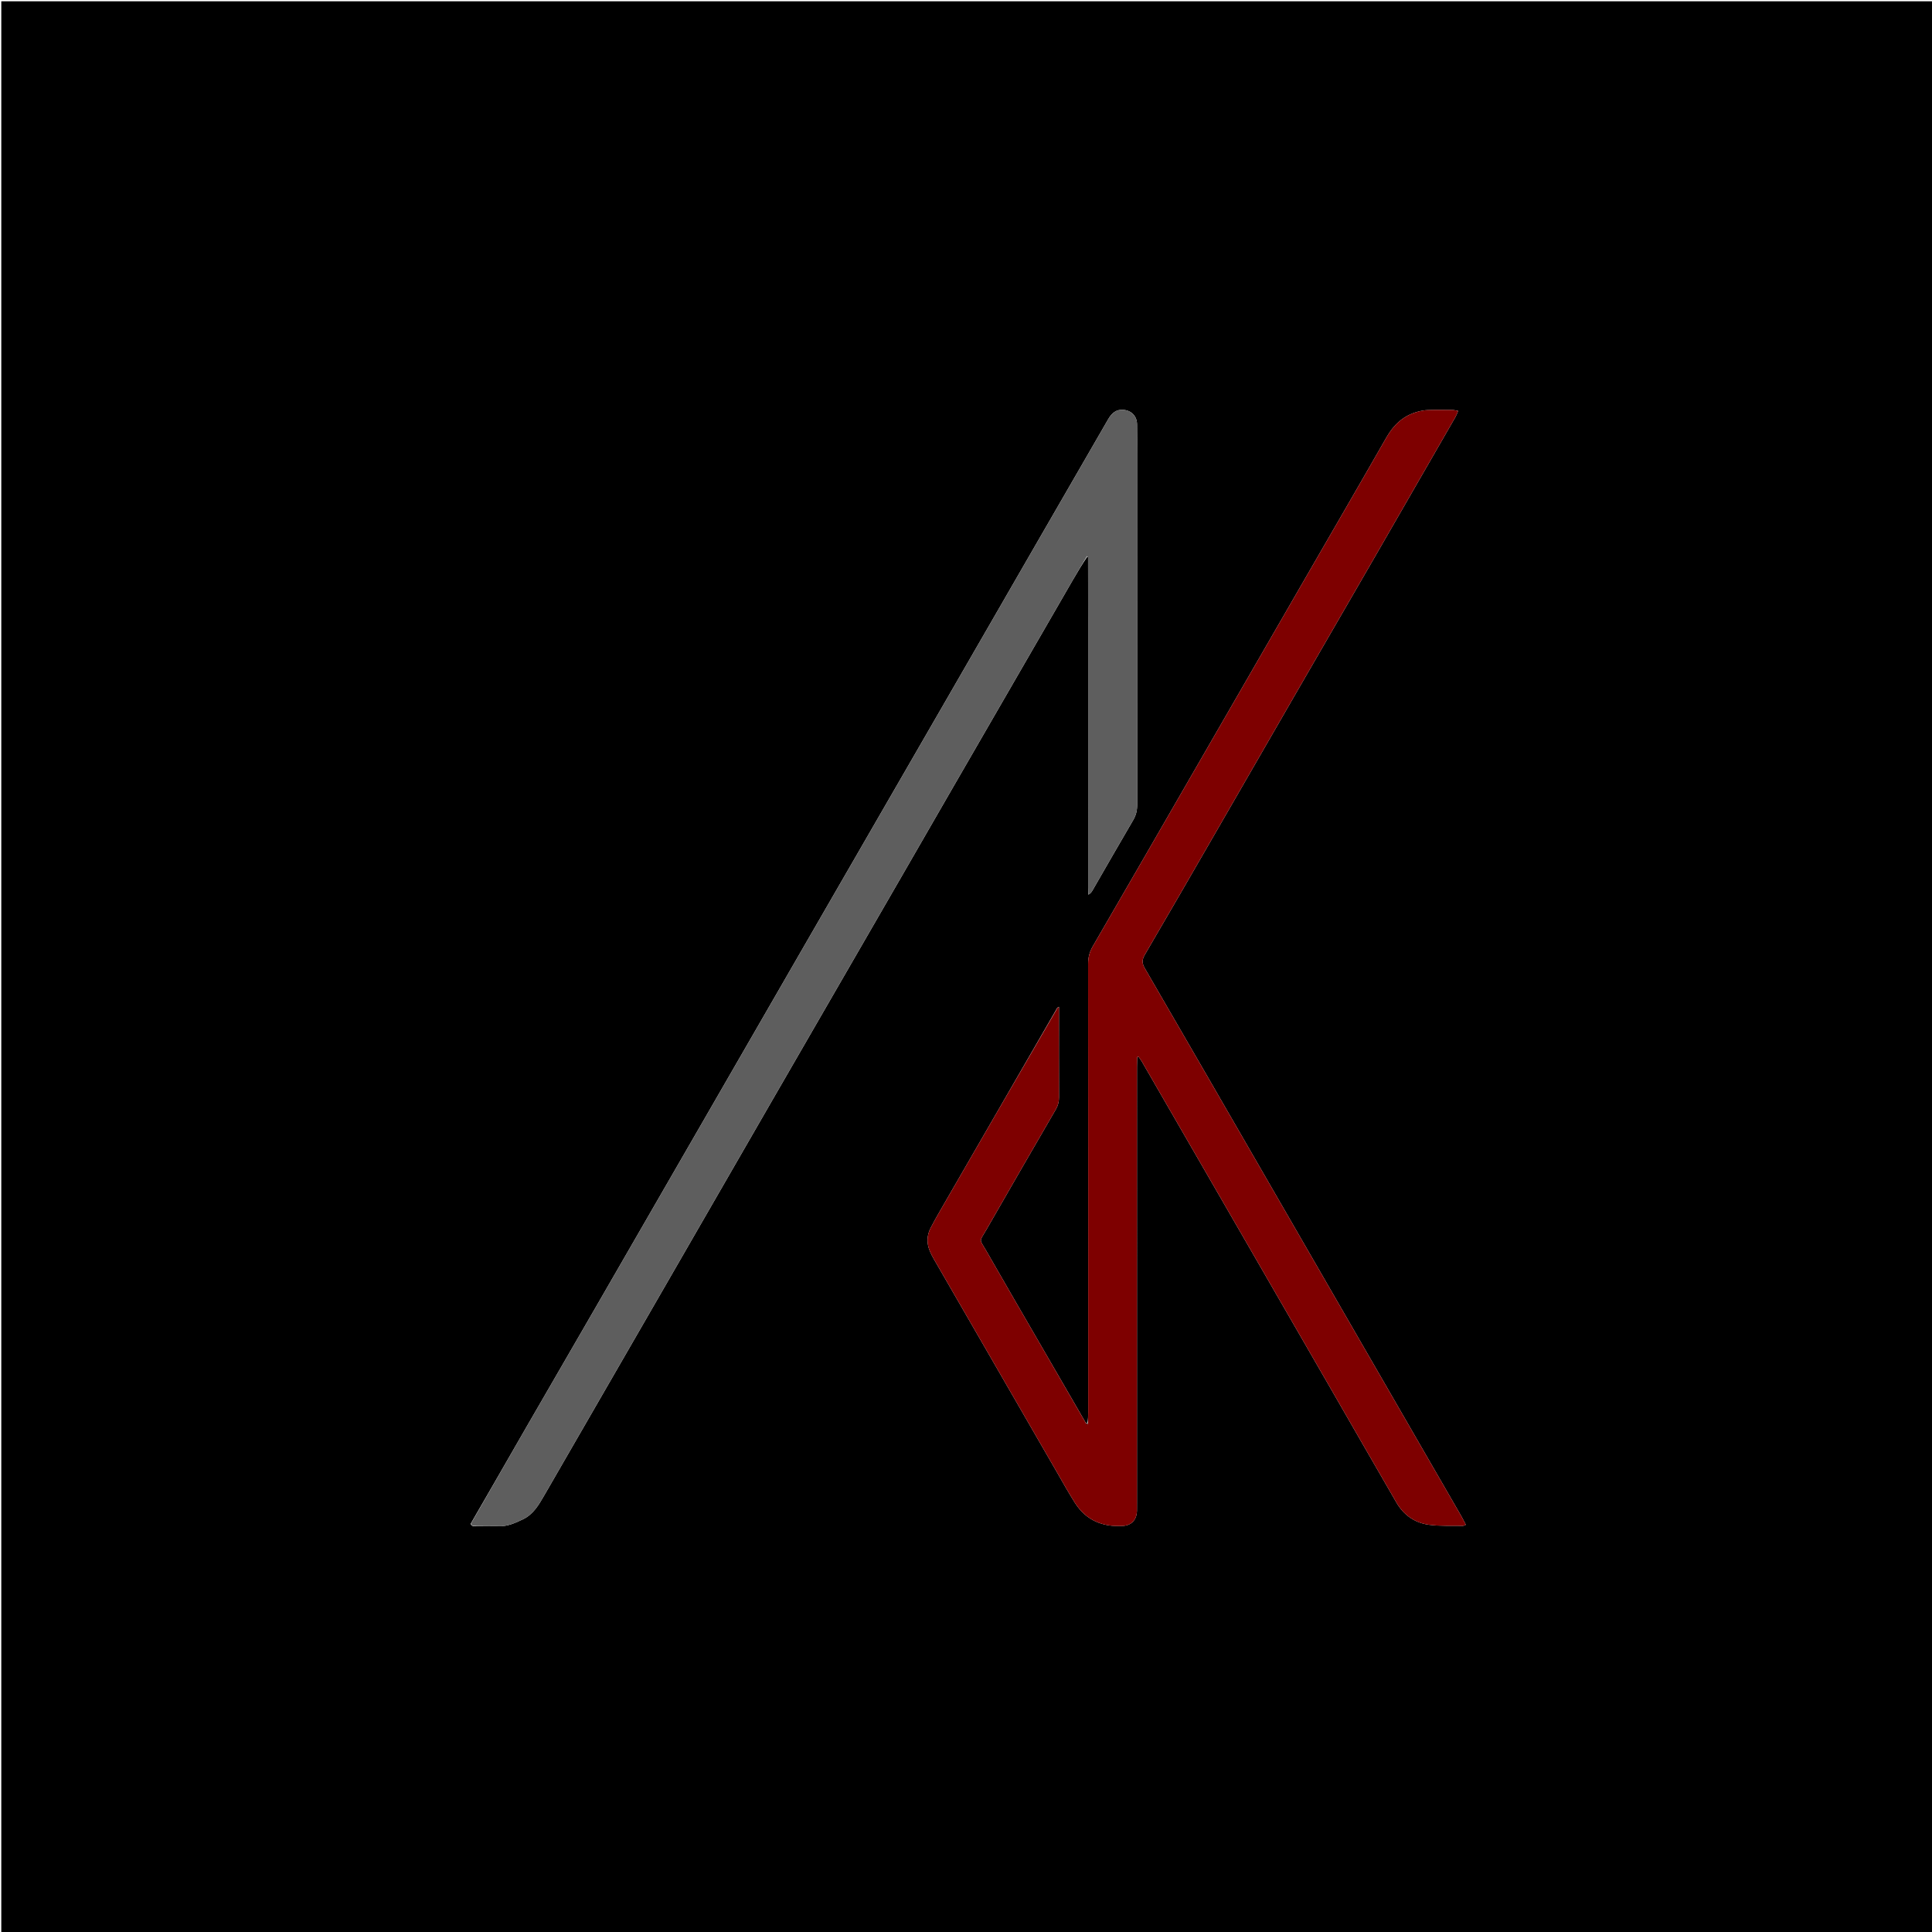 <svg version="1.1" id="Layer_1" xmlns="http://www.w3.org/2000/svg" xmlns:xlink="http://www.w3.org/1999/xlink" x="0px" y="0px"
	 width="100%" viewBox="0 0 3000 3000" enable-background="new 0 0 3000 3000" xml:space="preserve">
<path fill="#000000" opacity="1" stroke="none" 
	d="
M1388,3002 
	C925.333,3002 463.667,3002 2,3002 
	C2,2002 2,1002.001 2,2.001 
	C1002,2 2001.999,2 3001.999,2 
	C3002,1001.999 3002,2001.999 3002,3001.999 
	C2464.333,3002 1926.667,3002 1388,3002 
M1688.528,864.058 
	C1688.528,864.058 1689.39,864.2 1689.565,866.042 
	C1689.595,898.369 1689.649,930.697 1689.651,963.024 
	C1689.661,1101.333 1689.653,1239.643 1689.672,1377.952 
	C1689.672,1381.725 1689.906,1385.498 1690.032,1389.271 
	C1693.237,1387.357 1694.868,1385.347 1696.147,1383.134 
	C1717.314,1346.514 1738.281,1309.778 1759.696,1273.304 
	C1764.111,1265.784 1765.804,1258.309 1765.797,1249.684 
	C1765.64,1068.382 1765.683,887.08 1765.685,705.779 
	C1765.685,690.115 1765.856,674.448 1765.596,658.788 
	C1765.387,646.201 1756.973,637.511 1744.517,636.403 
	C1732.921,635.372 1726.055,641.876 1720.709,651.145 
	C1687.271,709.135 1653.733,767.067 1620.273,825.044 
	C1569.167,913.594 1518.118,1002.178 1467.01,1090.726 
	C1393.591,1217.927 1320.122,1345.099 1246.709,1472.303 
	C1195.607,1560.849 1144.571,1649.433 1093.487,1737.989 
	C1036.74,1836.36 979.997,1934.734 923.201,2033.077 
	C887.725,2094.505 852.089,2155.84 816.648,2217.288 
	C788.198,2266.615 759.933,2316.048 730.81,2366.215 
	C731.27,2367.295 731.729,2368.375 734.035,2369.6 
	C747.368,2369.624 760.728,2369.121 774.025,2369.816 
	C787.94,2370.544 799.816,2364.937 811.726,2359.337 
	C827.94,2351.714 836.496,2336.934 844.98,2322.247 
	C899.794,2227.354 954.61,2132.462 1009.382,2037.545 
	C1072.311,1928.493 1135.159,1819.395 1198.11,1710.356 
	C1264.716,1594.987 1331.415,1479.672 1398.05,1364.319 
	C1426.028,1315.887 1453.919,1267.404 1481.899,1218.973 
	C1543.215,1112.835 1604.549,1006.707 1665.914,900.597 
	C1673.055,888.248 1680.435,876.037 1688.528,864.058 
M1641.529,1565.302 
	C1580.886,1670.321 1520.231,1775.332 1459.619,1880.369 
	C1454.626,1889.022 1449.733,1897.744 1445.137,1906.612 
	C1438.746,1918.945 1438.737,1931.568 1444.473,1944.171 
	C1446.127,1947.806 1447.915,1951.399 1449.911,1954.856 
	C1513.364,2064.777 1576.839,2174.686 1640.344,2284.577 
	C1649.845,2301.017 1659.036,2317.662 1669.207,2333.681 
	C1686.434,2360.817 1712.219,2371.365 1743.518,2369.434 
	C1757.345,2368.581 1765.098,2359.717 1765.448,2345.846 
	C1765.565,2341.183 1765.496,2336.514 1765.496,2331.848 
	C1765.494,2106.544 1765.489,1881.239 1765.5,1655.935 
	C1765.5,1651.095 1765.696,1646.256 1765.801,1641.416 
	C1766.48,1641.231 1767.16,1641.046 1767.839,1640.861 
	C1769.467,1643.149 1771.294,1645.32 1772.693,1647.739 
	C1825.71,1739.452 1878.693,1831.184 1931.669,1922.921 
	C1975.314,1998.502 2018.966,2074.079 2062.572,2149.682 
	C2097.856,2210.856 2132.962,2272.134 2168.393,2333.222 
	C2179.566,2352.486 2196.812,2364.633 2218.613,2367.625 
	C2235.968,2370.007 2253.792,2368.985 2271.41,2369.37 
	C2272.588,2369.395 2273.785,2368.535 2276.177,2367.632 
	C2273.491,2362.554 2271.216,2357.903 2268.634,2353.429 
	C2224.5,2276.957 2180.316,2200.513 2136.167,2124.048 
	C2083.188,2032.29 2030.244,1940.513 1977.265,1848.755 
	C1910.792,1733.626 1844.378,1618.463 1777.635,1503.49 
	C1773.196,1495.845 1773.1,1490.317 1777.568,1482.683 
	C1813.744,1420.871 1849.515,1358.821 1885.328,1296.797 
	C1926.805,1224.963 1968.157,1153.056 2009.643,1081.227 
	C2050.63,1010.265 2091.768,939.39 2132.746,868.423 
	C2175.221,794.862 2217.592,721.241 2259.958,647.618 
	C2261.521,644.902 2262.552,641.881 2264.262,638.032 
	C2260.343,637.388 2257.82,636.636 2255.291,636.614 
	C2242.627,636.505 2229.952,636.307 2217.301,636.731 
	C2211.706,636.918 2206.019,638.015 2200.611,639.541 
	C2178.879,645.669 2164.009,659.693 2152.861,679.209 
	C2108.907,756.161 2064.373,832.781 2020.077,909.538 
	C1967.622,1000.435 1915.194,1091.347 1862.751,1182.251 
	C1807.477,1278.062 1752.289,1373.921 1696.773,1469.591 
	C1691.699,1478.336 1689.618,1486.963 1689.625,1496.955 
	C1689.796,1728.926 1689.758,1960.896 1689.746,2192.866 
	C1689.745,2198.53 1689.583,2204.193 1688.447,2209.836 
	C1687.748,2209.853 1687.049,2209.871 1685.581,2208.718 
	C1663.553,2170.687 1641.511,2132.664 1619.5,2094.624 
	C1590.152,2043.901 1560.67,1993.256 1531.572,1942.39 
	C1520.243,1922.588 1520.167,1929.557 1532.095,1908.689 
	C1567.613,1846.551 1603.559,1784.657 1639.442,1722.728 
	C1642.895,1716.77 1644.457,1710.706 1644.427,1703.781 
	C1644.228,1657.151 1644.298,1610.521 1644.366,1563.382 
	C1643.582,1563.597 1642.799,1563.812 1641.529,1565.302 
z"/>
<path fill="#7E0000" opacity="1" stroke="none" 
	d="
M1689.497,2209.857 
	C1689.583,2204.193 1689.745,2198.53 1689.746,2192.866 
	C1689.758,1960.896 1689.796,1728.926 1689.625,1496.955 
	C1689.618,1486.963 1691.699,1478.336 1696.773,1469.591 
	C1752.289,1373.921 1807.477,1278.062 1862.751,1182.251 
	C1915.194,1091.347 1967.622,1000.435 2020.077,909.538 
	C2064.373,832.781 2108.907,756.161 2152.861,679.209 
	C2164.009,659.693 2178.879,645.669 2200.611,639.541 
	C2206.019,638.015 2211.706,636.918 2217.301,636.731 
	C2229.952,636.307 2242.627,636.505 2255.291,636.614 
	C2257.82,636.636 2260.343,637.388 2264.262,638.032 
	C2262.552,641.881 2261.521,644.902 2259.958,647.618 
	C2217.592,721.241 2175.221,794.862 2132.746,868.423 
	C2091.768,939.39 2050.63,1010.265 2009.643,1081.227 
	C1968.157,1153.056 1926.805,1224.963 1885.328,1296.797 
	C1849.515,1358.821 1813.744,1420.871 1777.568,1482.683 
	C1773.1,1490.317 1773.196,1495.845 1777.635,1503.49 
	C1844.378,1618.463 1910.792,1733.626 1977.265,1848.755 
	C2030.244,1940.513 2083.188,2032.29 2136.167,2124.048 
	C2180.316,2200.513 2224.5,2276.957 2268.634,2353.429 
	C2271.216,2357.903 2273.491,2362.554 2276.177,2367.632 
	C2273.785,2368.535 2272.588,2369.395 2271.41,2369.37 
	C2253.792,2368.985 2235.968,2370.007 2218.613,2367.625 
	C2196.812,2364.633 2179.566,2352.486 2168.393,2333.222 
	C2132.962,2272.134 2097.856,2210.856 2062.572,2149.682 
	C2018.966,2074.079 1975.314,1998.502 1931.669,1922.921 
	C1878.693,1831.184 1825.71,1739.452 1772.693,1647.739 
	C1771.294,1645.32 1769.467,1643.149 1767.839,1640.861 
	C1767.16,1641.046 1766.48,1641.231 1765.801,1641.416 
	C1765.696,1646.256 1765.5,1651.095 1765.5,1655.935 
	C1765.489,1881.239 1765.494,2106.544 1765.496,2331.848 
	C1765.496,2336.514 1765.565,2341.183 1765.448,2345.846 
	C1765.098,2359.717 1757.345,2368.581 1743.518,2369.434 
	C1712.219,2371.365 1686.434,2360.817 1669.207,2333.681 
	C1659.036,2317.662 1649.845,2301.017 1640.344,2284.577 
	C1576.839,2174.686 1513.364,2064.777 1449.911,1954.856 
	C1447.915,1951.399 1446.127,1947.806 1444.473,1944.171 
	C1438.737,1931.568 1438.746,1918.945 1445.137,1906.612 
	C1449.733,1897.744 1454.626,1889.022 1459.619,1880.369 
	C1520.231,1775.332 1580.886,1670.321 1642.337,1564.606 
	C1643.524,1563.904 1643.902,1563.897 1644.281,1563.891 
	C1644.298,1610.521 1644.228,1657.151 1644.427,1703.781 
	C1644.457,1710.706 1642.895,1716.77 1639.442,1722.728 
	C1603.559,1784.657 1567.613,1846.551 1532.095,1908.689 
	C1520.167,1929.557 1520.243,1922.588 1531.572,1942.39 
	C1560.67,1993.256 1590.152,2043.901 1619.5,2094.624 
	C1641.511,2132.664 1663.553,2170.687 1686.083,2209.7 
	C1688.088,2212.282 1689.208,2212.535 1689.497,2209.857 
z"/>
<path fill="#5E5E5E" opacity="1" stroke="none" 
	d="
M731.586,2365.434 
	C759.933,2316.048 788.198,2266.615 816.648,2217.288 
	C852.089,2155.84 887.725,2094.505 923.201,2033.077 
	C979.997,1934.734 1036.74,1836.36 1093.487,1737.989 
	C1144.571,1649.433 1195.607,1560.849 1246.709,1472.303 
	C1320.122,1345.099 1393.591,1217.927 1467.01,1090.726 
	C1518.118,1002.178 1569.167,913.594 1620.273,825.044 
	C1653.733,767.067 1687.271,709.135 1720.709,651.145 
	C1726.055,641.876 1732.921,635.372 1744.517,636.403 
	C1756.973,637.511 1765.387,646.201 1765.596,658.788 
	C1765.856,674.448 1765.685,690.115 1765.685,705.779 
	C1765.683,887.08 1765.64,1068.382 1765.797,1249.684 
	C1765.804,1258.309 1764.111,1265.784 1759.696,1273.304 
	C1738.281,1309.778 1717.314,1346.514 1696.147,1383.134 
	C1694.868,1385.347 1693.237,1387.357 1690.032,1389.271 
	C1689.906,1385.498 1689.672,1381.725 1689.672,1377.952 
	C1689.653,1239.643 1689.661,1101.333 1689.651,963.024 
	C1689.649,930.697 1689.595,898.369 1689.456,864.761 
	C1688.799,863.574 1688.252,863.668 1687.705,863.763 
	C1680.435,876.037 1673.055,888.248 1665.914,900.597 
	C1604.549,1006.707 1543.215,1112.835 1481.899,1218.973 
	C1453.919,1267.404 1426.028,1315.887 1398.05,1364.319 
	C1331.415,1479.672 1264.716,1594.987 1198.11,1710.356 
	C1135.159,1819.395 1072.311,1928.493 1009.382,2037.545 
	C954.61,2132.462 899.794,2227.354 844.98,2322.247 
	C836.496,2336.934 827.94,2351.714 811.726,2359.337 
	C799.816,2364.937 787.94,2370.544 774.025,2369.816 
	C760.728,2369.121 747.368,2369.624 733.03,2368.855 
	C731.879,2367.218 731.732,2366.326 731.586,2365.434 
z"/>
<path fill="#200000" opacity="1" stroke="none" 
	d="
M1644.323,1563.636 
	C1643.902,1563.897 1643.524,1563.904 1642.58,1563.969 
	C1642.799,1563.812 1643.582,1563.597 1644.323,1563.636 
z"/>
<path fill="#1A0202" opacity="1" stroke="none" 
	d="
M1688.972,2209.846 
	C1689.208,2212.535 1688.088,2212.282 1686.467,2210.286 
	C1687.049,2209.871 1687.748,2209.853 1688.972,2209.846 
z"/>
<path fill="#474747" opacity="1" stroke="none" 
	d="
M731.198,2365.825 
	C731.732,2366.326 731.879,2367.218 732.107,2368.783 
	C731.729,2368.375 731.27,2367.295 731.198,2365.825 
z"/>
<path fill="#181818" opacity="1" stroke="none" 
	d="
M1688.116,863.91 
	C1688.252,863.668 1688.799,863.574 1689.368,863.84 
	C1689.39,864.2 1688.528,864.058 1688.116,863.91 
z"/>
</svg>
